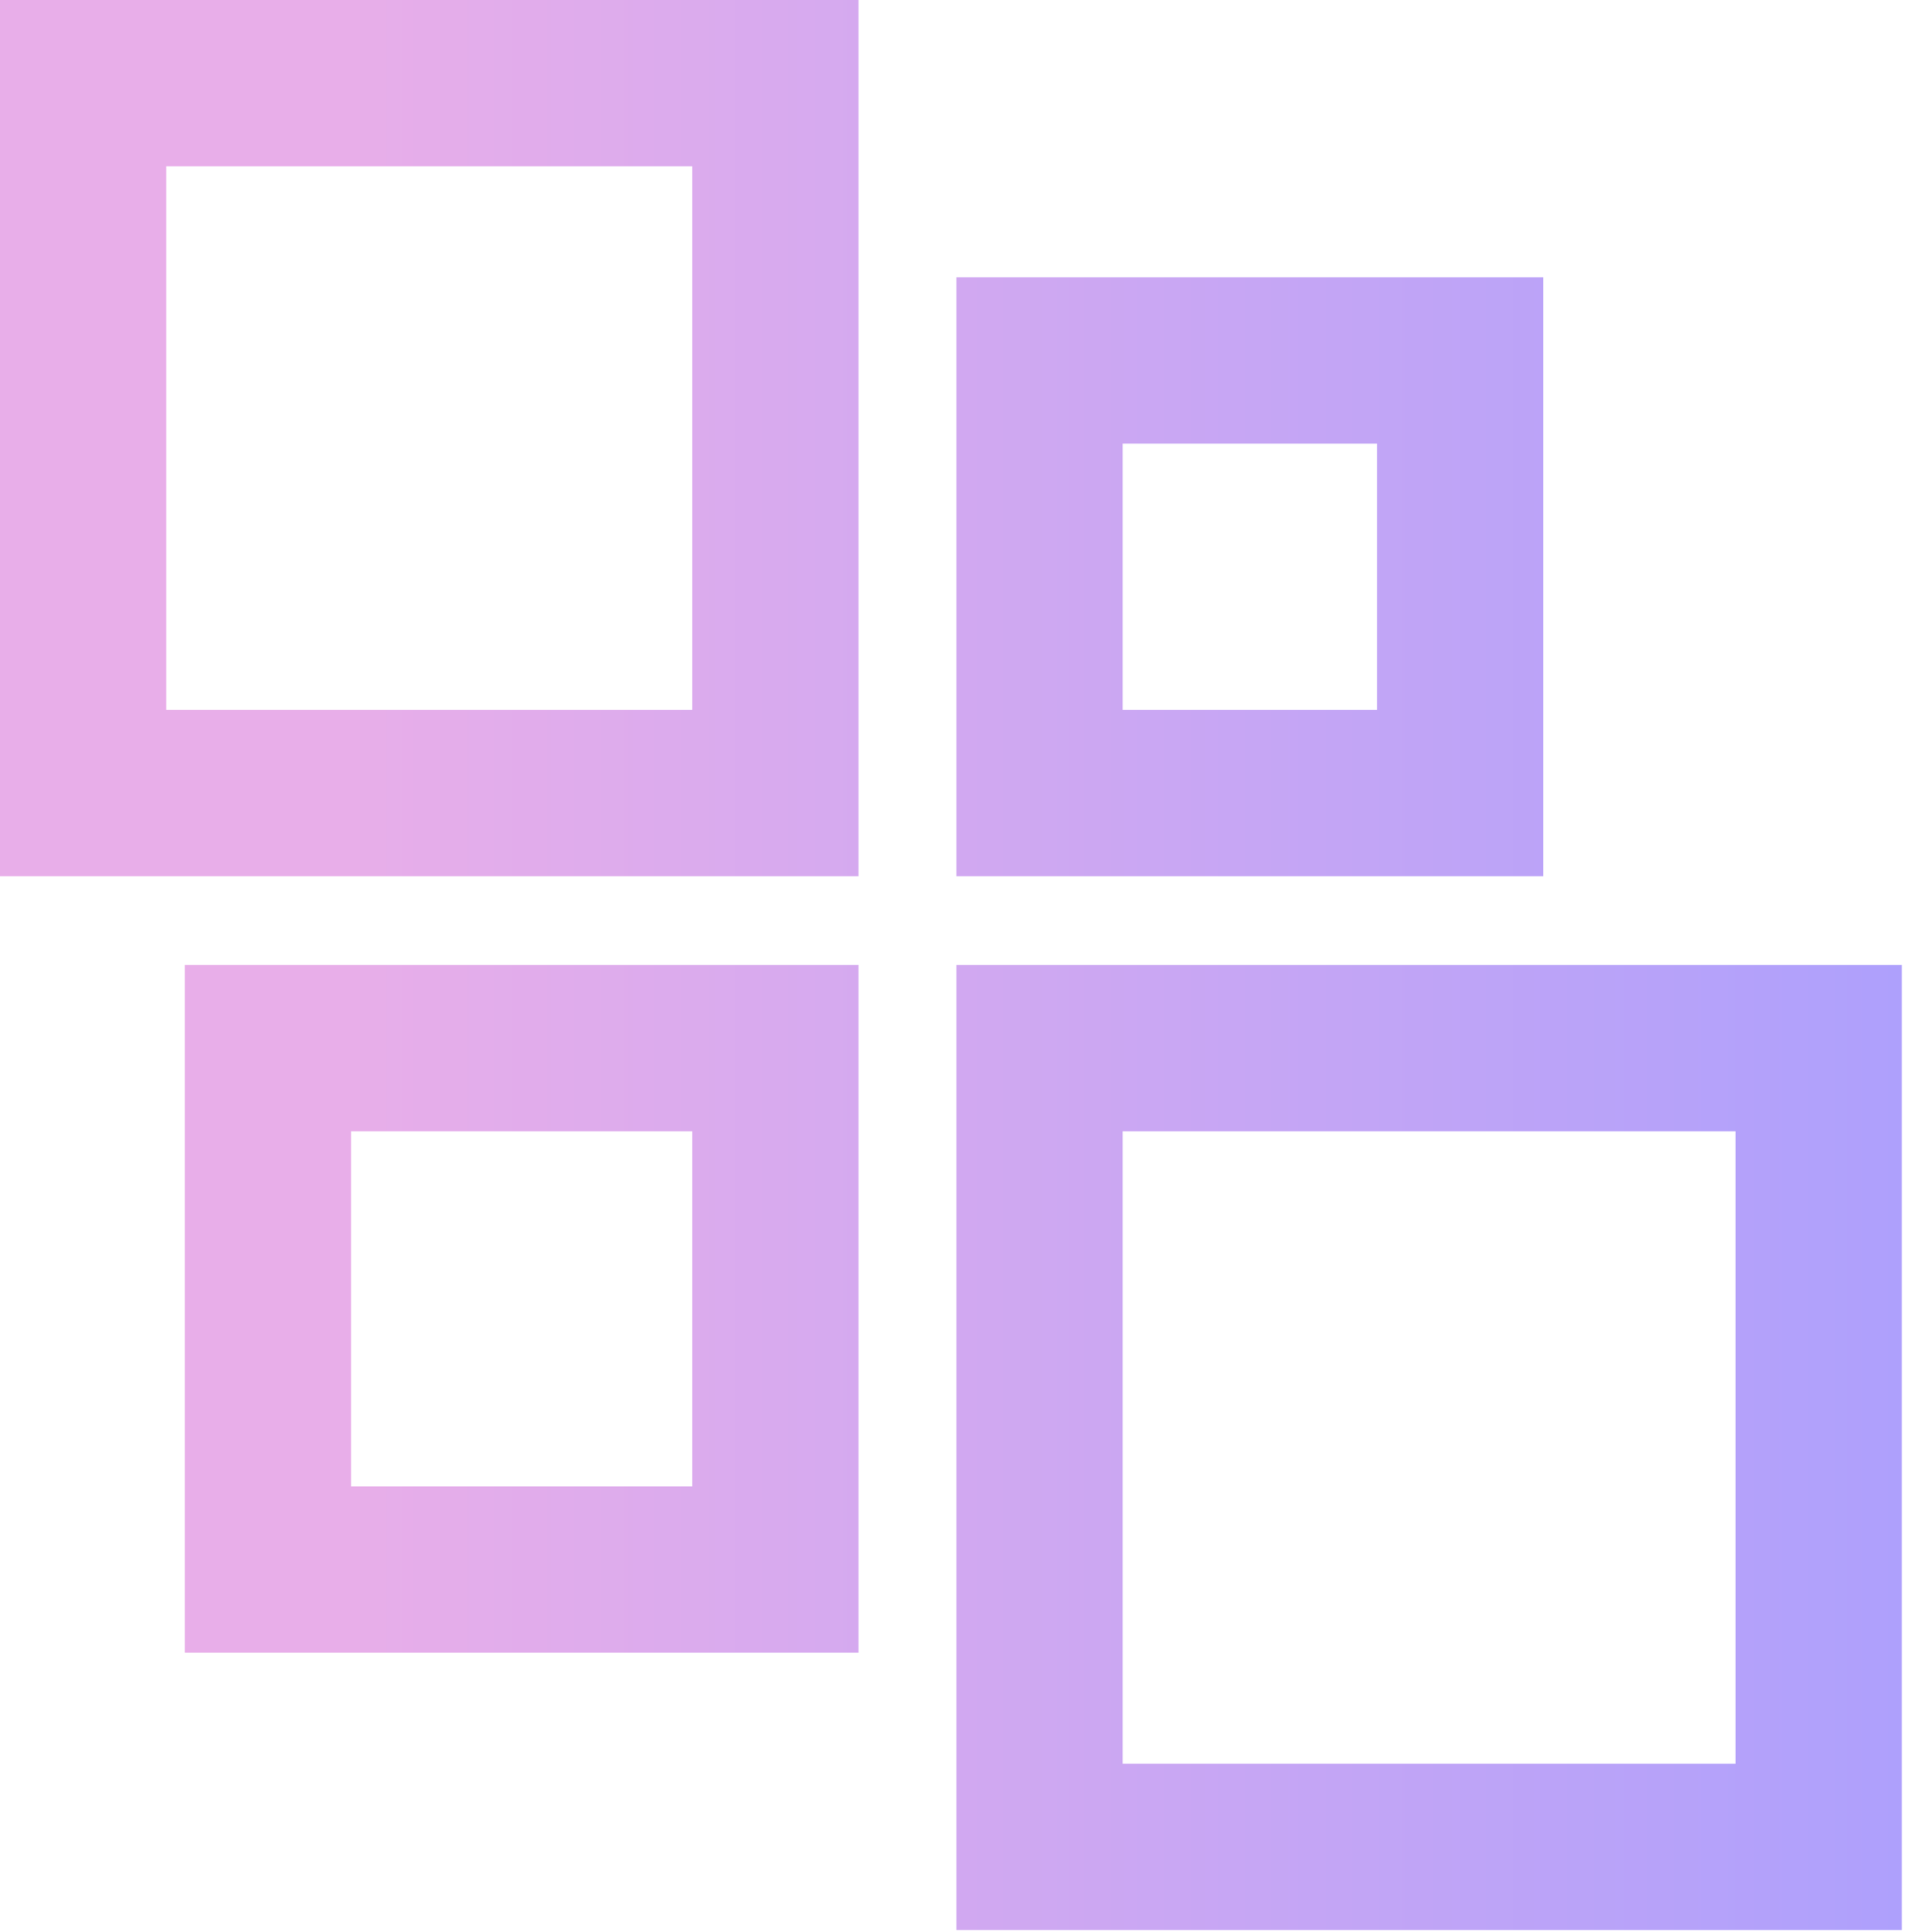 <svg width="90" height="91" viewBox="0 0 90 91" fill="none" xmlns="http://www.w3.org/2000/svg">
<path d="M3.917 3.917H36.538V37.36H3.917V3.917ZM12.623 49.375H36.538V73.935H12.623V49.375ZM48.981 49.375H85.699V86.998H48.981V49.375ZM48.981 16.979H68.8V37.36H48.981V16.979Z" stroke="url(#paint0_linear_367_1848)" stroke-width="7.834"/>
<defs>
<linearGradient id="paint0_linear_367_1848" x1="0" y1="45.458" x2="89.616" y2="45.458" gradientUnits="userSpaceOnUse">
<stop offset="0.182" stop-color="#E8AEE9"/>
<stop offset="1" stop-color="#AEA0FC"/>
</linearGradient>
</defs>
</svg>
